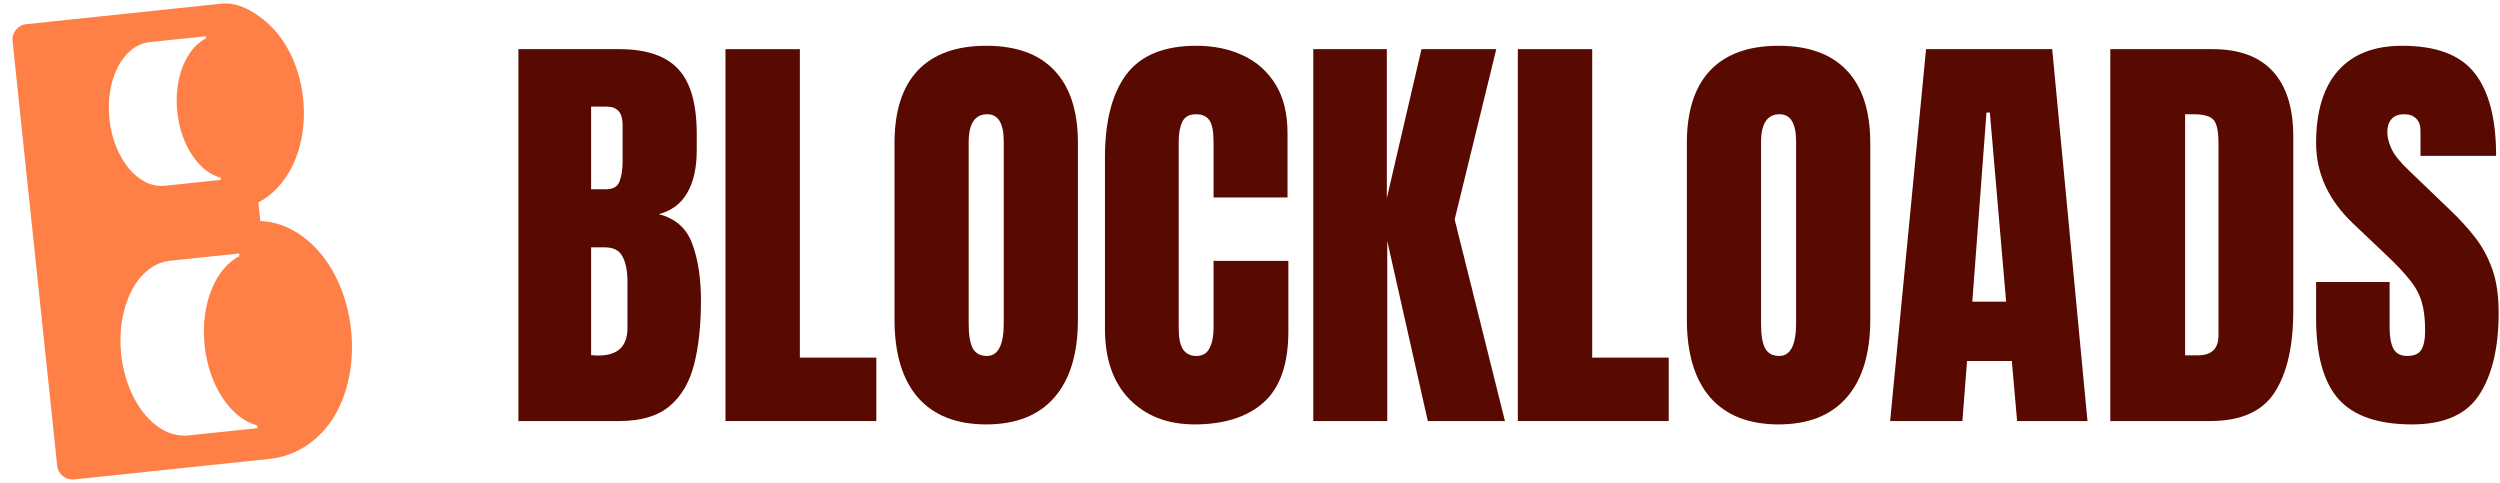 <svg width="181" height="35" viewBox="0 0 181 35" fill="none" xmlns="http://www.w3.org/2000/svg">
<g id="Group 1000004086">
<g id="Blockloads">
<path d="M37.533 30.483L37.533 3.559L44.83 3.559C46.788 3.559 48.211 4.039 49.098 4.997C49.996 5.946 50.444 7.516 50.444 9.709L50.444 10.887C50.444 12.151 50.215 13.176 49.756 13.961C49.307 14.747 48.619 15.262 47.691 15.506C48.904 15.812 49.715 16.531 50.123 17.663C50.541 18.785 50.75 20.157 50.75 21.778C50.75 23.522 50.587 25.047 50.261 26.352C49.934 27.658 49.343 28.672 48.486 29.396C47.63 30.12 46.411 30.483 44.83 30.483L37.533 30.483ZM42.796 13.701L43.897 13.701C44.397 13.701 44.718 13.508 44.861 13.12C45.004 12.732 45.075 12.268 45.075 11.728L45.075 9.02C45.075 8.153 44.693 7.72 43.928 7.72L42.796 7.72L42.796 13.701ZM43.331 25.74C44.728 25.74 45.427 25.077 45.427 23.752L45.427 20.386C45.427 19.621 45.309 19.02 45.075 18.581C44.851 18.132 44.422 17.908 43.79 17.908L42.796 17.908L42.796 25.71C43.02 25.73 43.198 25.74 43.331 25.74Z" fill="#580900"/>
<path d="M52.525 30.483L52.525 3.559L57.91 3.559L57.91 25.893L63.447 25.893L63.447 30.483L52.525 30.483Z" fill="#580900"/>
<path d="M71.402 30.727C69.25 30.727 67.603 30.08 66.461 28.785C65.329 27.479 64.763 25.598 64.763 23.14L64.763 10.351C64.763 8.046 65.324 6.297 66.446 5.104C67.578 3.911 69.23 3.314 71.402 3.314C73.575 3.314 75.222 3.911 76.343 5.104C77.475 6.297 78.041 8.046 78.041 10.351L78.041 23.14C78.041 25.598 77.47 27.479 76.328 28.785C75.196 30.08 73.554 30.727 71.402 30.727ZM71.448 25.771C72.264 25.771 72.672 24.98 72.672 23.4L72.672 10.259C72.672 8.934 72.274 8.271 71.479 8.271C70.581 8.271 70.132 8.949 70.132 10.305L70.132 23.43C70.132 24.267 70.234 24.868 70.438 25.235C70.642 25.592 70.979 25.771 71.448 25.771Z" fill="#580900"/>
<path d="M86.486 30.727C84.538 30.727 82.967 30.12 81.774 28.907C80.591 27.693 79.999 25.995 79.999 23.813L79.999 11.391C79.999 8.781 80.514 6.782 81.544 5.395C82.585 4.008 84.273 3.314 86.608 3.314C87.883 3.314 89.015 3.549 90.004 4.018C91.004 4.487 91.789 5.191 92.36 6.129C92.931 7.057 93.217 8.23 93.217 9.648L93.217 14.298L87.862 14.298L87.862 10.321C87.862 9.515 87.76 8.974 87.556 8.699C87.353 8.414 87.036 8.271 86.608 8.271C86.108 8.271 85.772 8.454 85.598 8.821C85.425 9.178 85.338 9.658 85.338 10.259L85.338 23.736C85.338 24.481 85.445 25.006 85.66 25.312C85.884 25.618 86.2 25.771 86.608 25.771C87.067 25.771 87.388 25.582 87.572 25.205C87.766 24.828 87.862 24.338 87.862 23.736L87.862 18.887L93.278 18.887L93.278 23.981C93.278 26.347 92.681 28.066 91.488 29.136C90.295 30.197 88.627 30.727 86.486 30.727Z" fill="#580900"/>
<path d="M95.083 30.483L95.083 3.559L100.407 3.559L100.407 14.344L102.915 3.559L108.331 3.559L105.317 15.889L108.958 30.483L103.374 30.483L100.437 17.449L100.437 30.483L95.083 30.483Z" fill="#580900"/>
<path d="M109.891 30.483L109.891 3.559L115.276 3.559L115.276 25.893L120.814 25.893L120.814 30.483L109.891 30.483Z" fill="#580900"/>
<path d="M128.768 30.727C126.617 30.727 124.969 30.08 123.827 28.785C122.695 27.479 122.129 25.598 122.129 23.14L122.129 10.351C122.129 8.046 122.69 6.297 123.812 5.104C124.944 3.911 126.596 3.314 128.768 3.314C130.941 3.314 132.588 3.911 133.71 5.104C134.842 6.297 135.408 8.046 135.408 10.351L135.408 23.14C135.408 25.598 134.836 27.479 133.694 28.785C132.562 30.08 130.92 30.727 128.768 30.727ZM128.814 25.771C129.63 25.771 130.038 24.98 130.038 23.4L130.038 10.259C130.038 8.934 129.64 8.271 128.845 8.271C127.947 8.271 127.499 8.949 127.499 10.305L127.499 23.43C127.499 24.267 127.601 24.868 127.805 25.235C128.009 25.592 128.345 25.771 128.814 25.771Z" fill="#580900"/>
<path d="M136.846 30.483L139.446 3.559L148.579 3.559L151.134 30.483L146.039 30.483L145.657 26.138L142.414 26.138L142.077 30.483L136.846 30.483ZM142.796 21.84L145.244 21.84L144.066 8.148L143.821 8.148L142.796 21.84Z" fill="#580900"/>
<path d="M152.786 30.483L152.786 3.559L160.19 3.559C162.127 3.559 163.586 4.1 164.565 5.181C165.544 6.252 166.033 7.822 166.033 9.892L166.033 22.497C166.033 25.047 165.585 27.015 164.687 28.402C163.8 29.789 162.24 30.483 160.006 30.483L152.786 30.483ZM158.201 25.725L159.134 25.725C160.123 25.725 160.618 25.246 160.618 24.287L160.618 10.397C160.618 9.5 160.496 8.923 160.251 8.669C160.016 8.403 159.532 8.271 158.798 8.271L158.201 8.271L158.201 25.725Z" fill="#580900"/>
<path d="M174.631 30.727C172.173 30.727 170.398 30.115 169.307 28.892C168.226 27.668 167.686 25.72 167.686 23.048L167.686 20.417L173.009 20.417L173.009 23.782C173.009 24.404 173.101 24.894 173.285 25.251C173.478 25.598 173.81 25.771 174.279 25.771C174.768 25.771 175.105 25.628 175.289 25.343C175.482 25.057 175.579 24.588 175.579 23.935C175.579 23.109 175.498 22.421 175.334 21.87C175.171 21.309 174.886 20.779 174.478 20.279C174.08 19.769 173.524 19.178 172.81 18.505L170.393 16.21C168.588 14.507 167.686 12.559 167.686 10.367C167.686 8.072 168.216 6.323 169.277 5.12C170.347 3.916 171.892 3.314 173.912 3.314C176.38 3.314 178.129 3.972 179.159 5.288C180.199 6.603 180.719 8.602 180.719 11.284L175.243 11.284L175.243 9.433C175.243 9.066 175.136 8.781 174.921 8.577C174.717 8.373 174.437 8.271 174.08 8.271C173.652 8.271 173.336 8.393 173.132 8.638C172.938 8.872 172.841 9.178 172.841 9.556C172.841 9.933 172.943 10.341 173.147 10.78C173.351 11.218 173.754 11.723 174.355 12.294L177.461 15.277C178.083 15.868 178.654 16.496 179.174 17.159C179.694 17.811 180.112 18.576 180.429 19.453C180.745 20.32 180.903 21.381 180.903 22.635C180.903 25.164 180.434 27.148 179.495 28.586C178.567 30.013 176.946 30.727 174.631 30.727Z" fill="#580900"/>
</g>
<path id="Subtract" fill-rule="evenodd" clip-rule="evenodd" d="M18.706 14.655L18.848 16.003C20.658 16.073 22.179 17.101 23.223 18.365C24.418 19.811 25.197 21.772 25.419 23.892C25.642 26.012 25.288 28.092 24.42 29.756C23.442 31.63 21.664 32.998 19.537 33.221L5.364 34.711C4.752 34.775 4.204 34.331 4.14 33.719L0.909 2.976C0.844 2.364 1.288 1.815 1.9 1.751C6.624 1.255 11.349 0.758 16.073 0.261C17.548 0.106 19.18 1.326 20.054 2.383C21.093 3.64 21.758 5.329 21.948 7.139C22.139 8.948 21.839 10.738 21.084 12.184C20.572 13.165 19.778 14.1 18.706 14.655ZM15.971 12.864L15.988 13.023L11.84 13.459L11.839 13.455C9.964 13.589 8.22 11.444 7.922 8.612C7.624 5.781 8.885 3.32 10.747 3.061L10.747 3.06L10.802 3.054C10.809 3.054 10.817 3.053 10.824 3.052C10.832 3.051 10.839 3.05 10.847 3.05L14.895 2.624L14.911 2.78C13.473 3.504 12.579 5.663 12.835 8.096C13.091 10.529 14.414 12.455 15.971 12.864ZM18.621 30.803L18.641 30.999L13.597 31.529L13.596 31.526C11.293 31.74 9.137 29.116 8.772 25.642C8.407 22.167 9.97 19.152 12.267 18.883L12.267 18.882L17.312 18.352L17.332 18.545C15.588 19.429 14.504 22.052 14.814 25.006C15.125 27.961 16.73 30.301 18.621 30.803Z" fill="#FE8046"/>
</g>
</svg>
